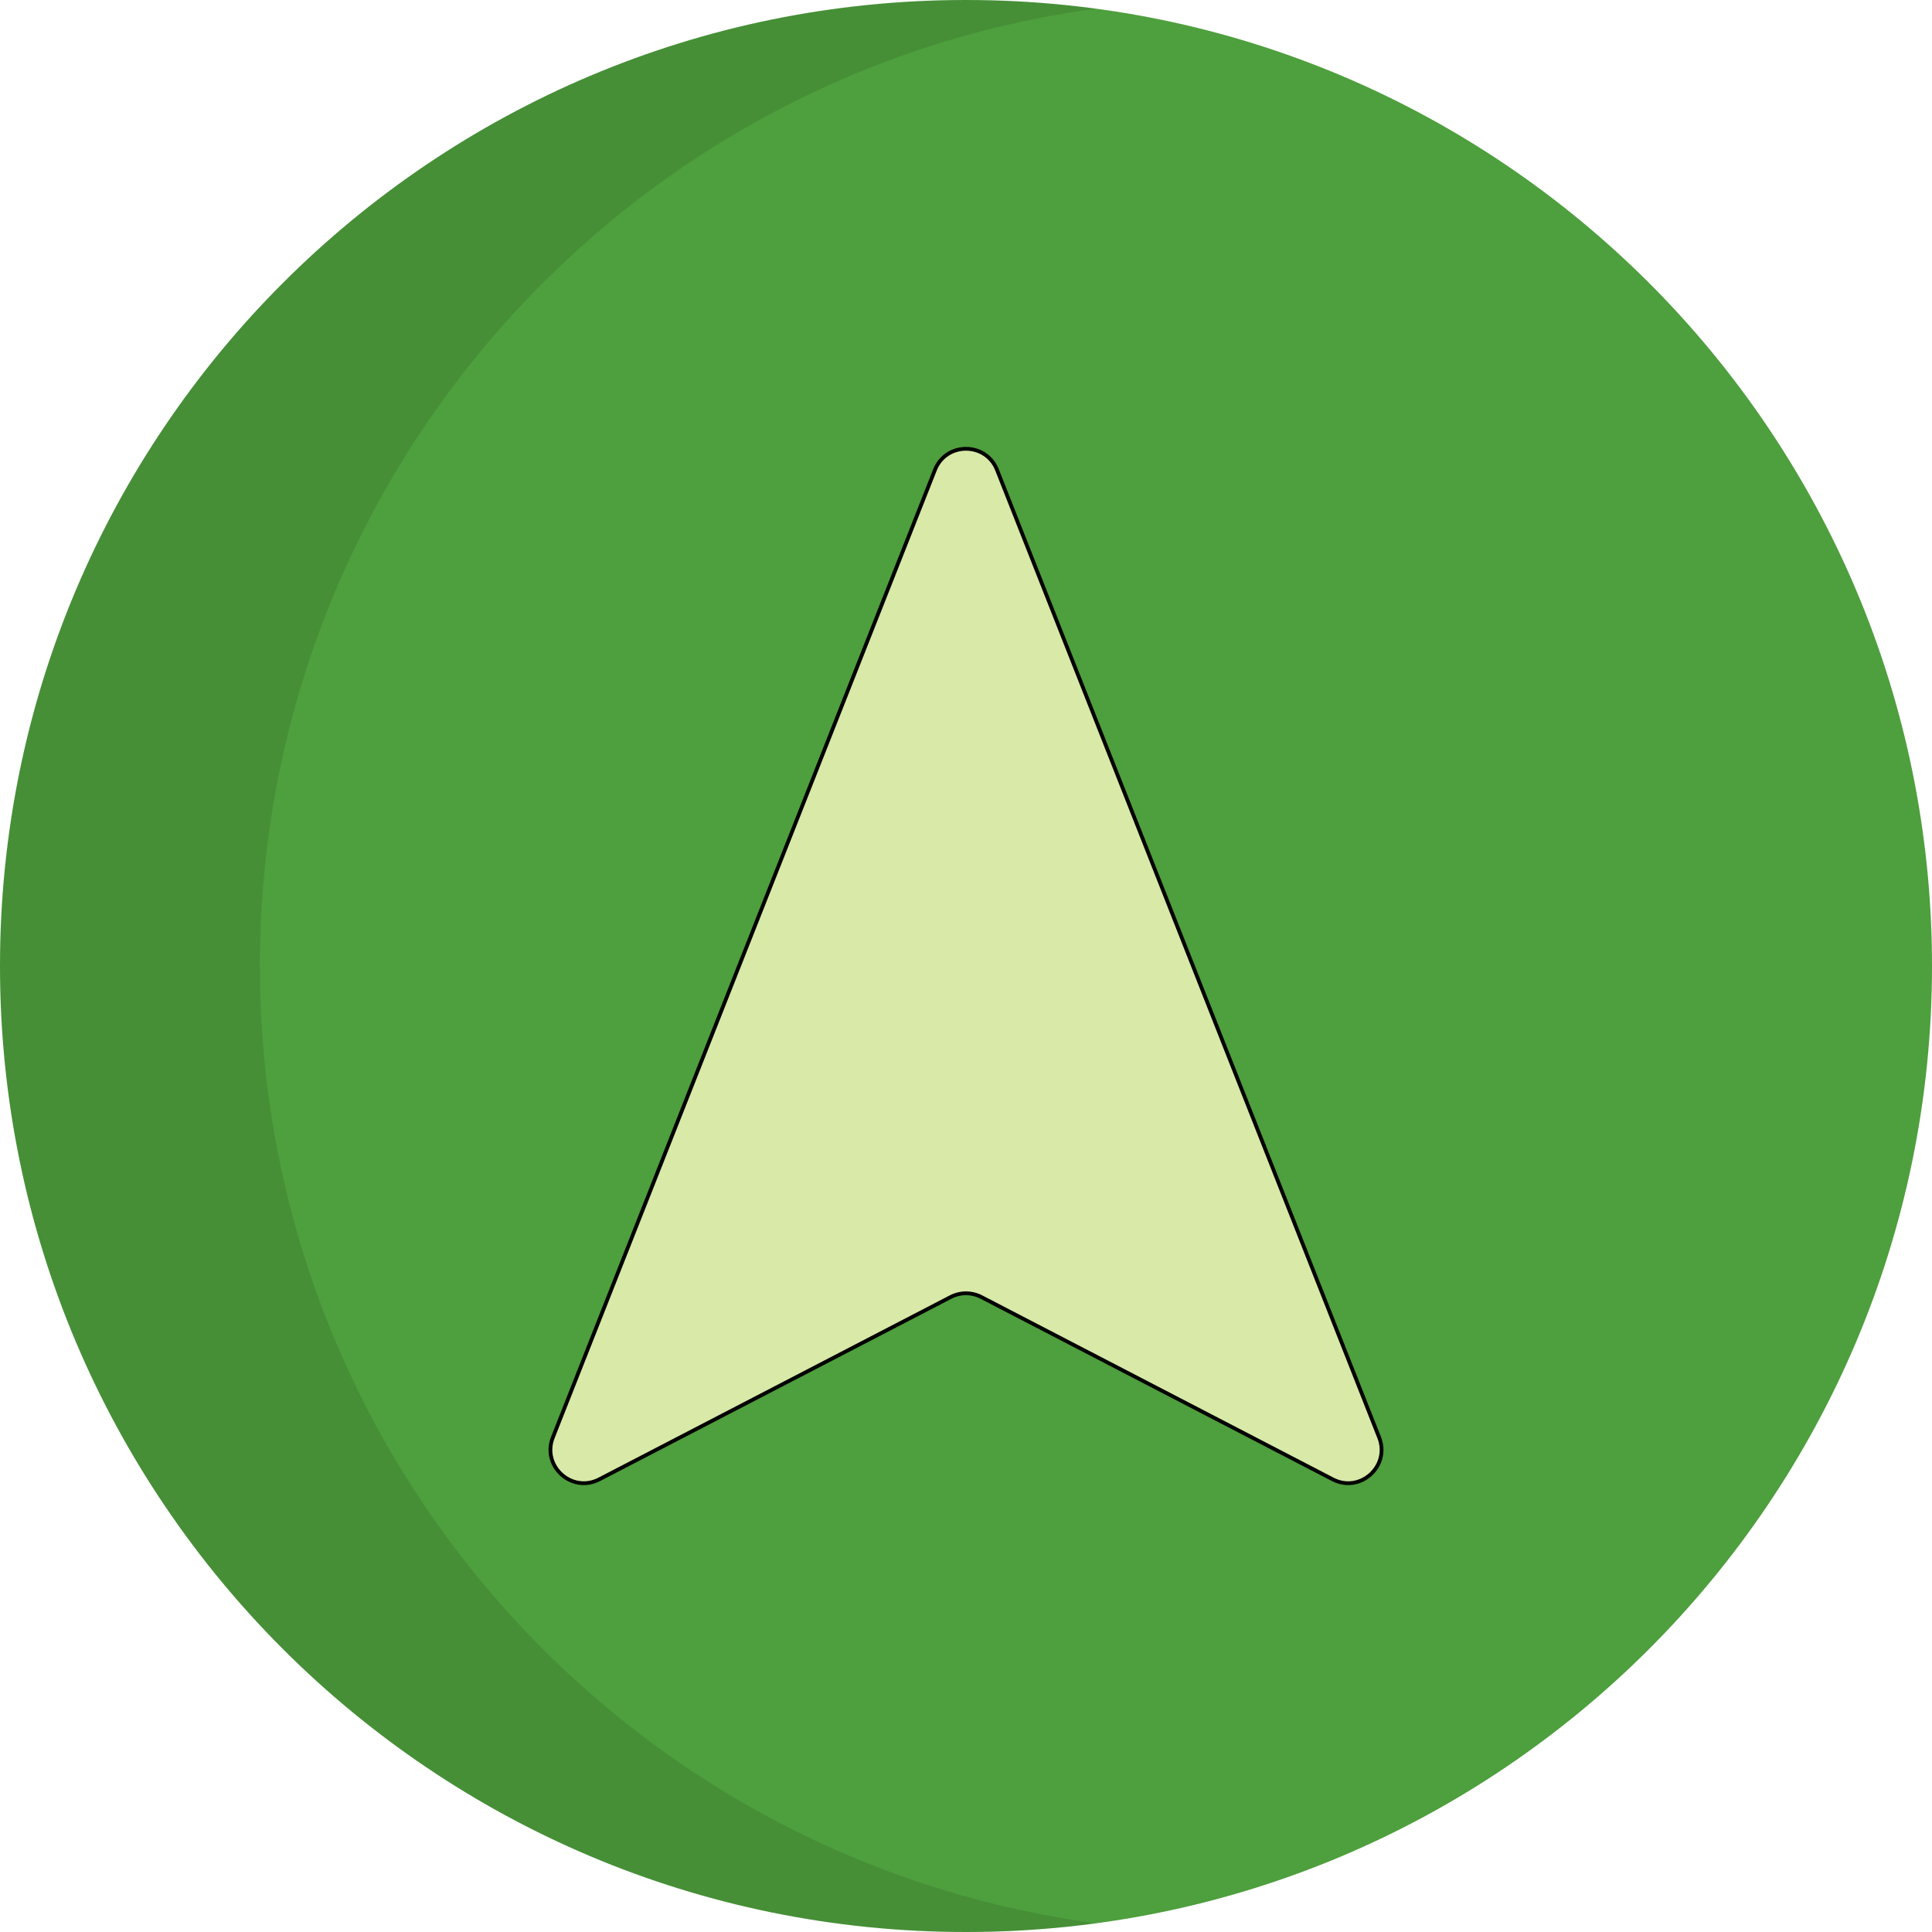 <?xml version="1.0" encoding="iso-8859-1"?>
<!-- Generator: Adobe Illustrator 19.0.0, SVG Export Plug-In . SVG Version: 6.00 Build 0)  -->
<svg version="1.1" id="Layer_1" xmlns="http://www.w3.org/2000/svg" xmlns:xlink="http://www.w3.org/1999/xlink" x="0px" y="0px"
	 viewBox="0 0 512 512" style="enable-background:new 0 0 512 512;" xml:space="preserve">
<path style="fill:#4e9f3d;" d="M512,256.001C512,114.615,397.385,0,255.999,0S0,114.615,0,256.001
	C0,397.385,114.615,512,255.999,512S512,397.385,512,256.001z"/>
<path style="fill:#d8e9a8; stroke: #000" d="M158.815,392.039l93.111-48.308c2.554-1.325,5.594-1.325,8.148,0l93.111,48.308
	c7.261,3.767,15.306-3.494,12.302-11.102L264.227,124.533c-2.947-7.462-13.508-7.462-16.456,0L146.513,380.937
	C143.509,388.545,151.555,395.806,158.815,392.039z"/>
<path style="opacity:0.1;enable-background:new    ;" d="M68.872,256.001c0-129.706,96.466-236.866,221.564-253.688
	C279.172,0.798,267.68,0,256.001,0C114.615,0,0,114.615,0,256.001S114.615,512,256.001,512c11.68,0,23.171-0.798,34.436-2.313
	C165.338,492.865,68.872,385.705,68.872,256.001z"/>
<g>
</g>
<g>
</g>
<g>
</g>
<g>
</g>
<g>
</g>
<g>
</g>
<g>
</g>
<g>
</g>
<g>
</g>
<g>
</g>
<g>
</g>
<g>
</g>
<g>
</g>
<g>
</g>
<g>
</g>
</svg>
